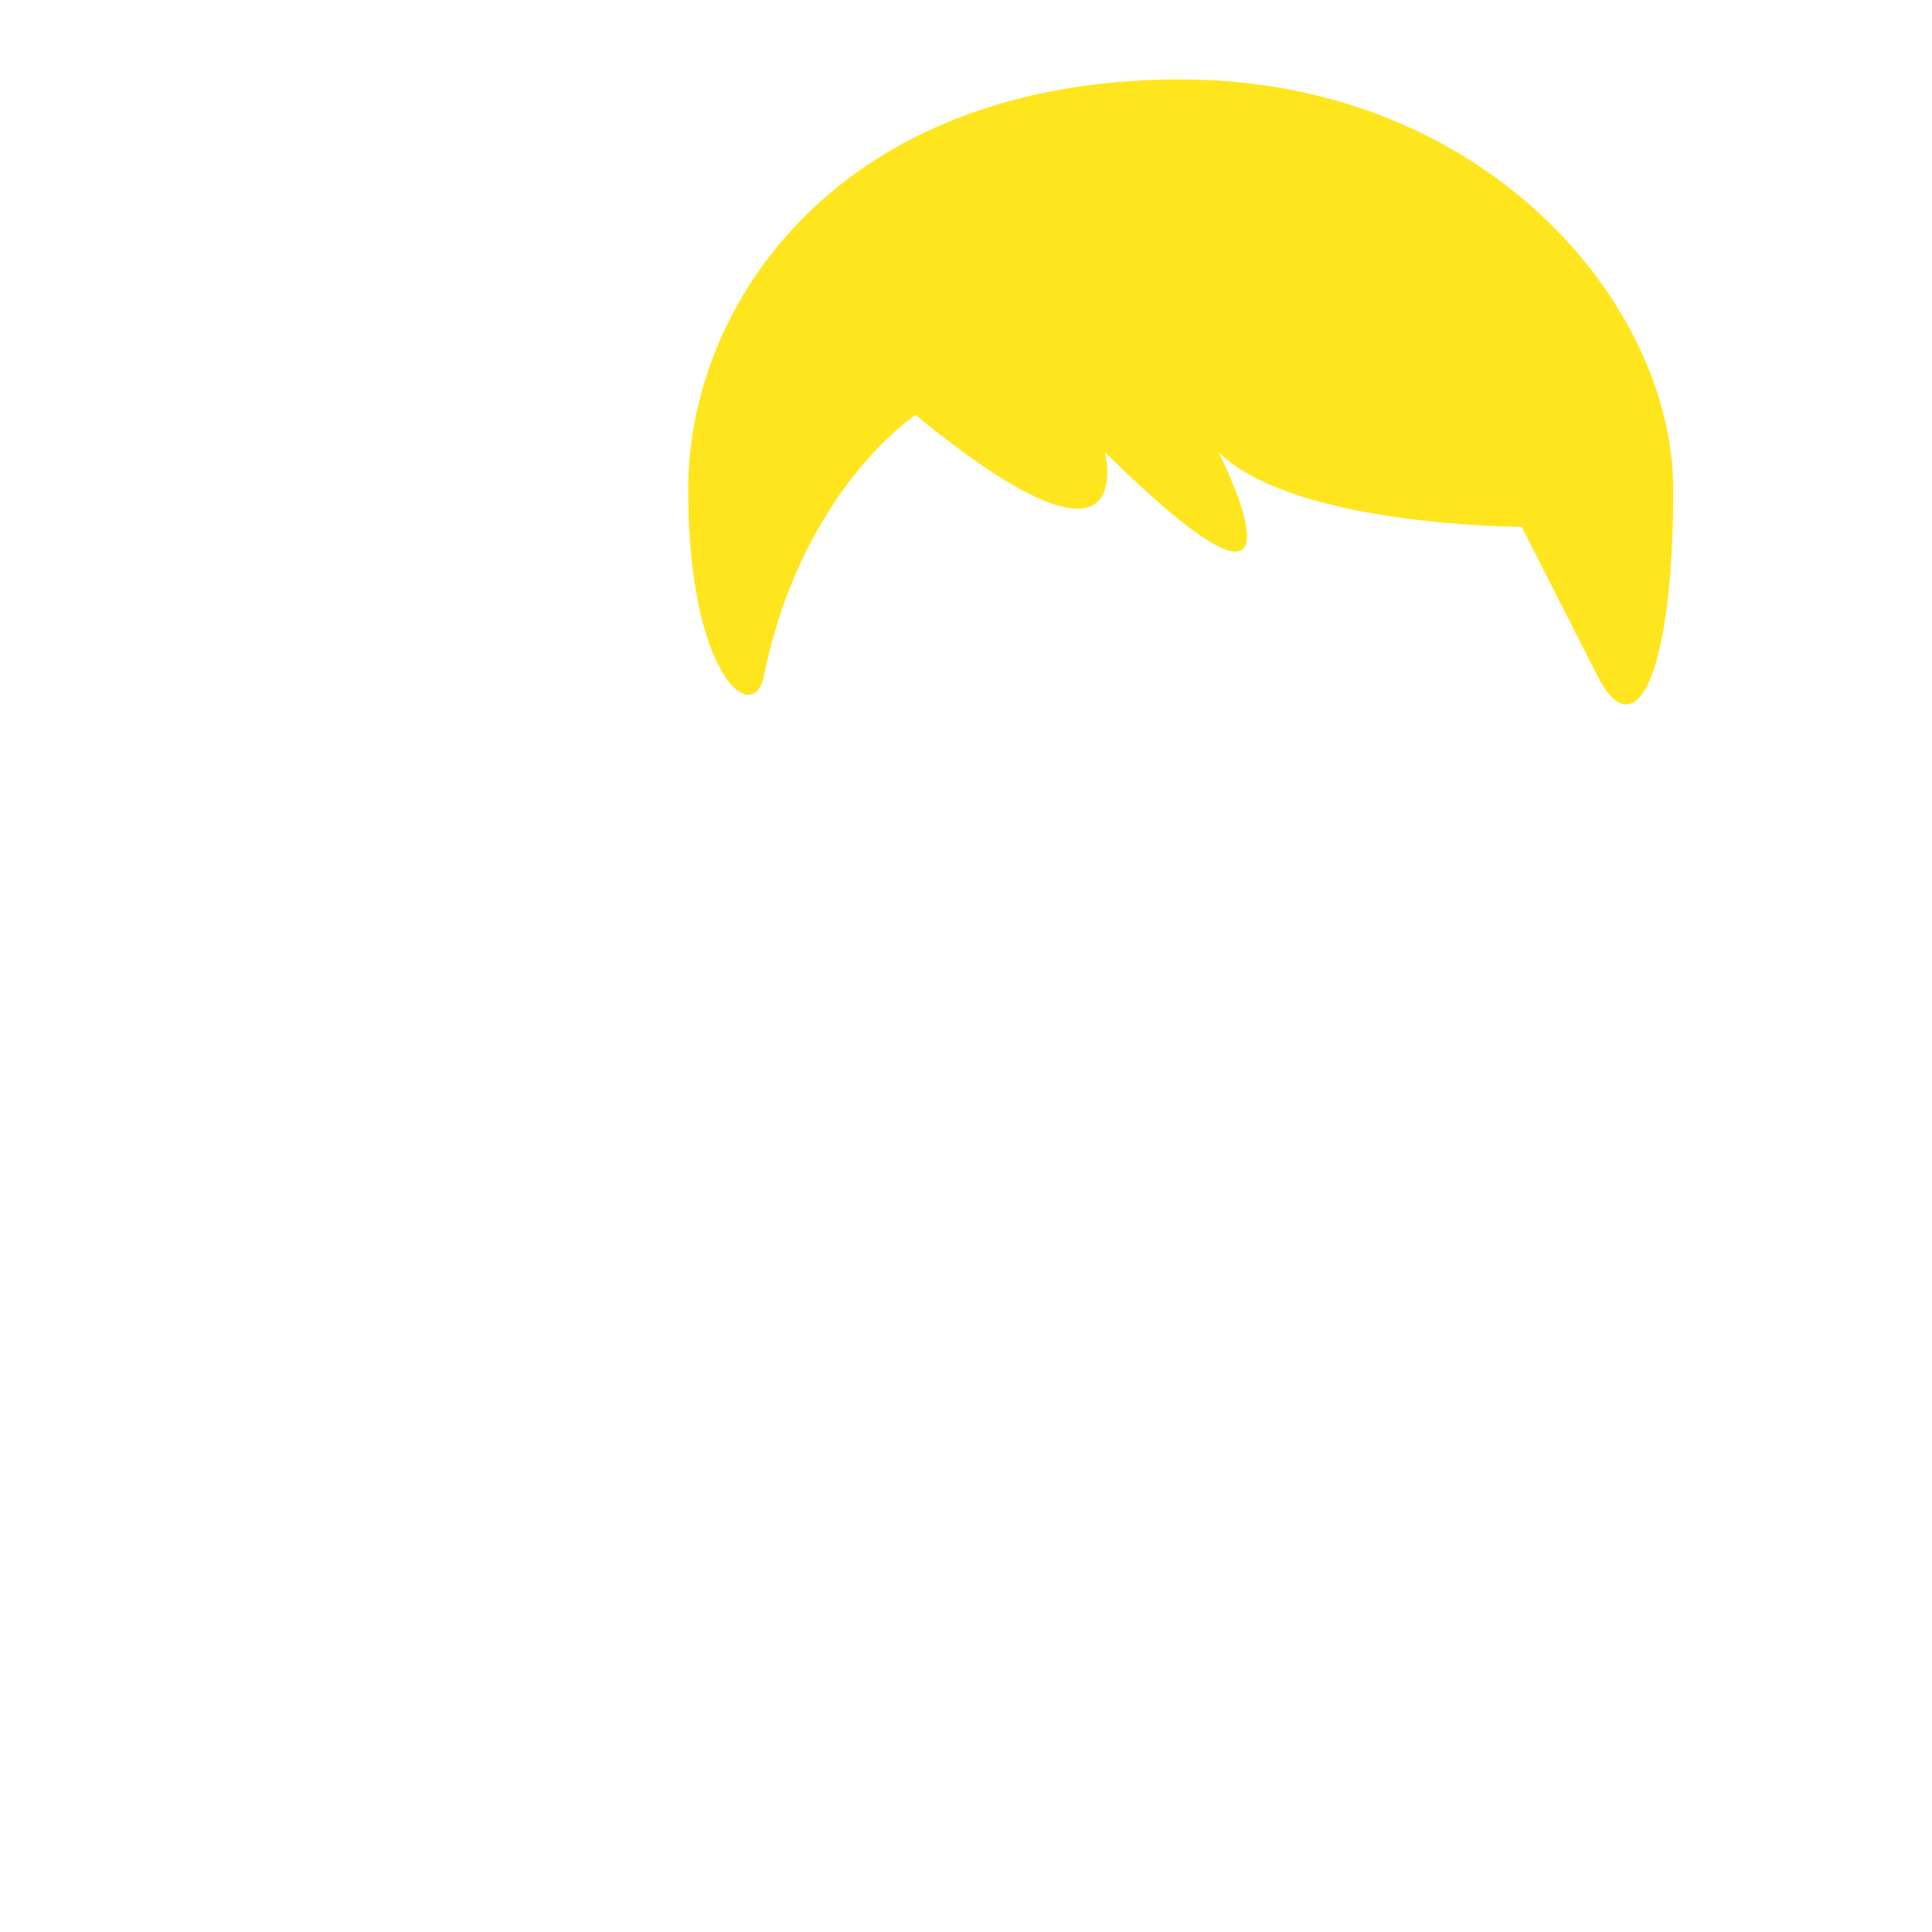 <svg xmlns="http://www.w3.org/2000/svg" viewBox="0 0 36 36">
  <path fill="#FFE51E" d="M22 1.48c5.648 0 9.178 4.168 9.178 7.641s-.706 4.863-1.412 3.473l-1.412-2.778s-4.235 0-5.647-1.39c0 0 2.118 4.168-2.118 0 0 0 .706 2.779-3.53-.694 0 0-2.118 1.389-2.824 4.862-.196.964-1.412 0-1.412-3.473C12.822 5.648 15.646 1.48 22 1.48"/>
</svg>
